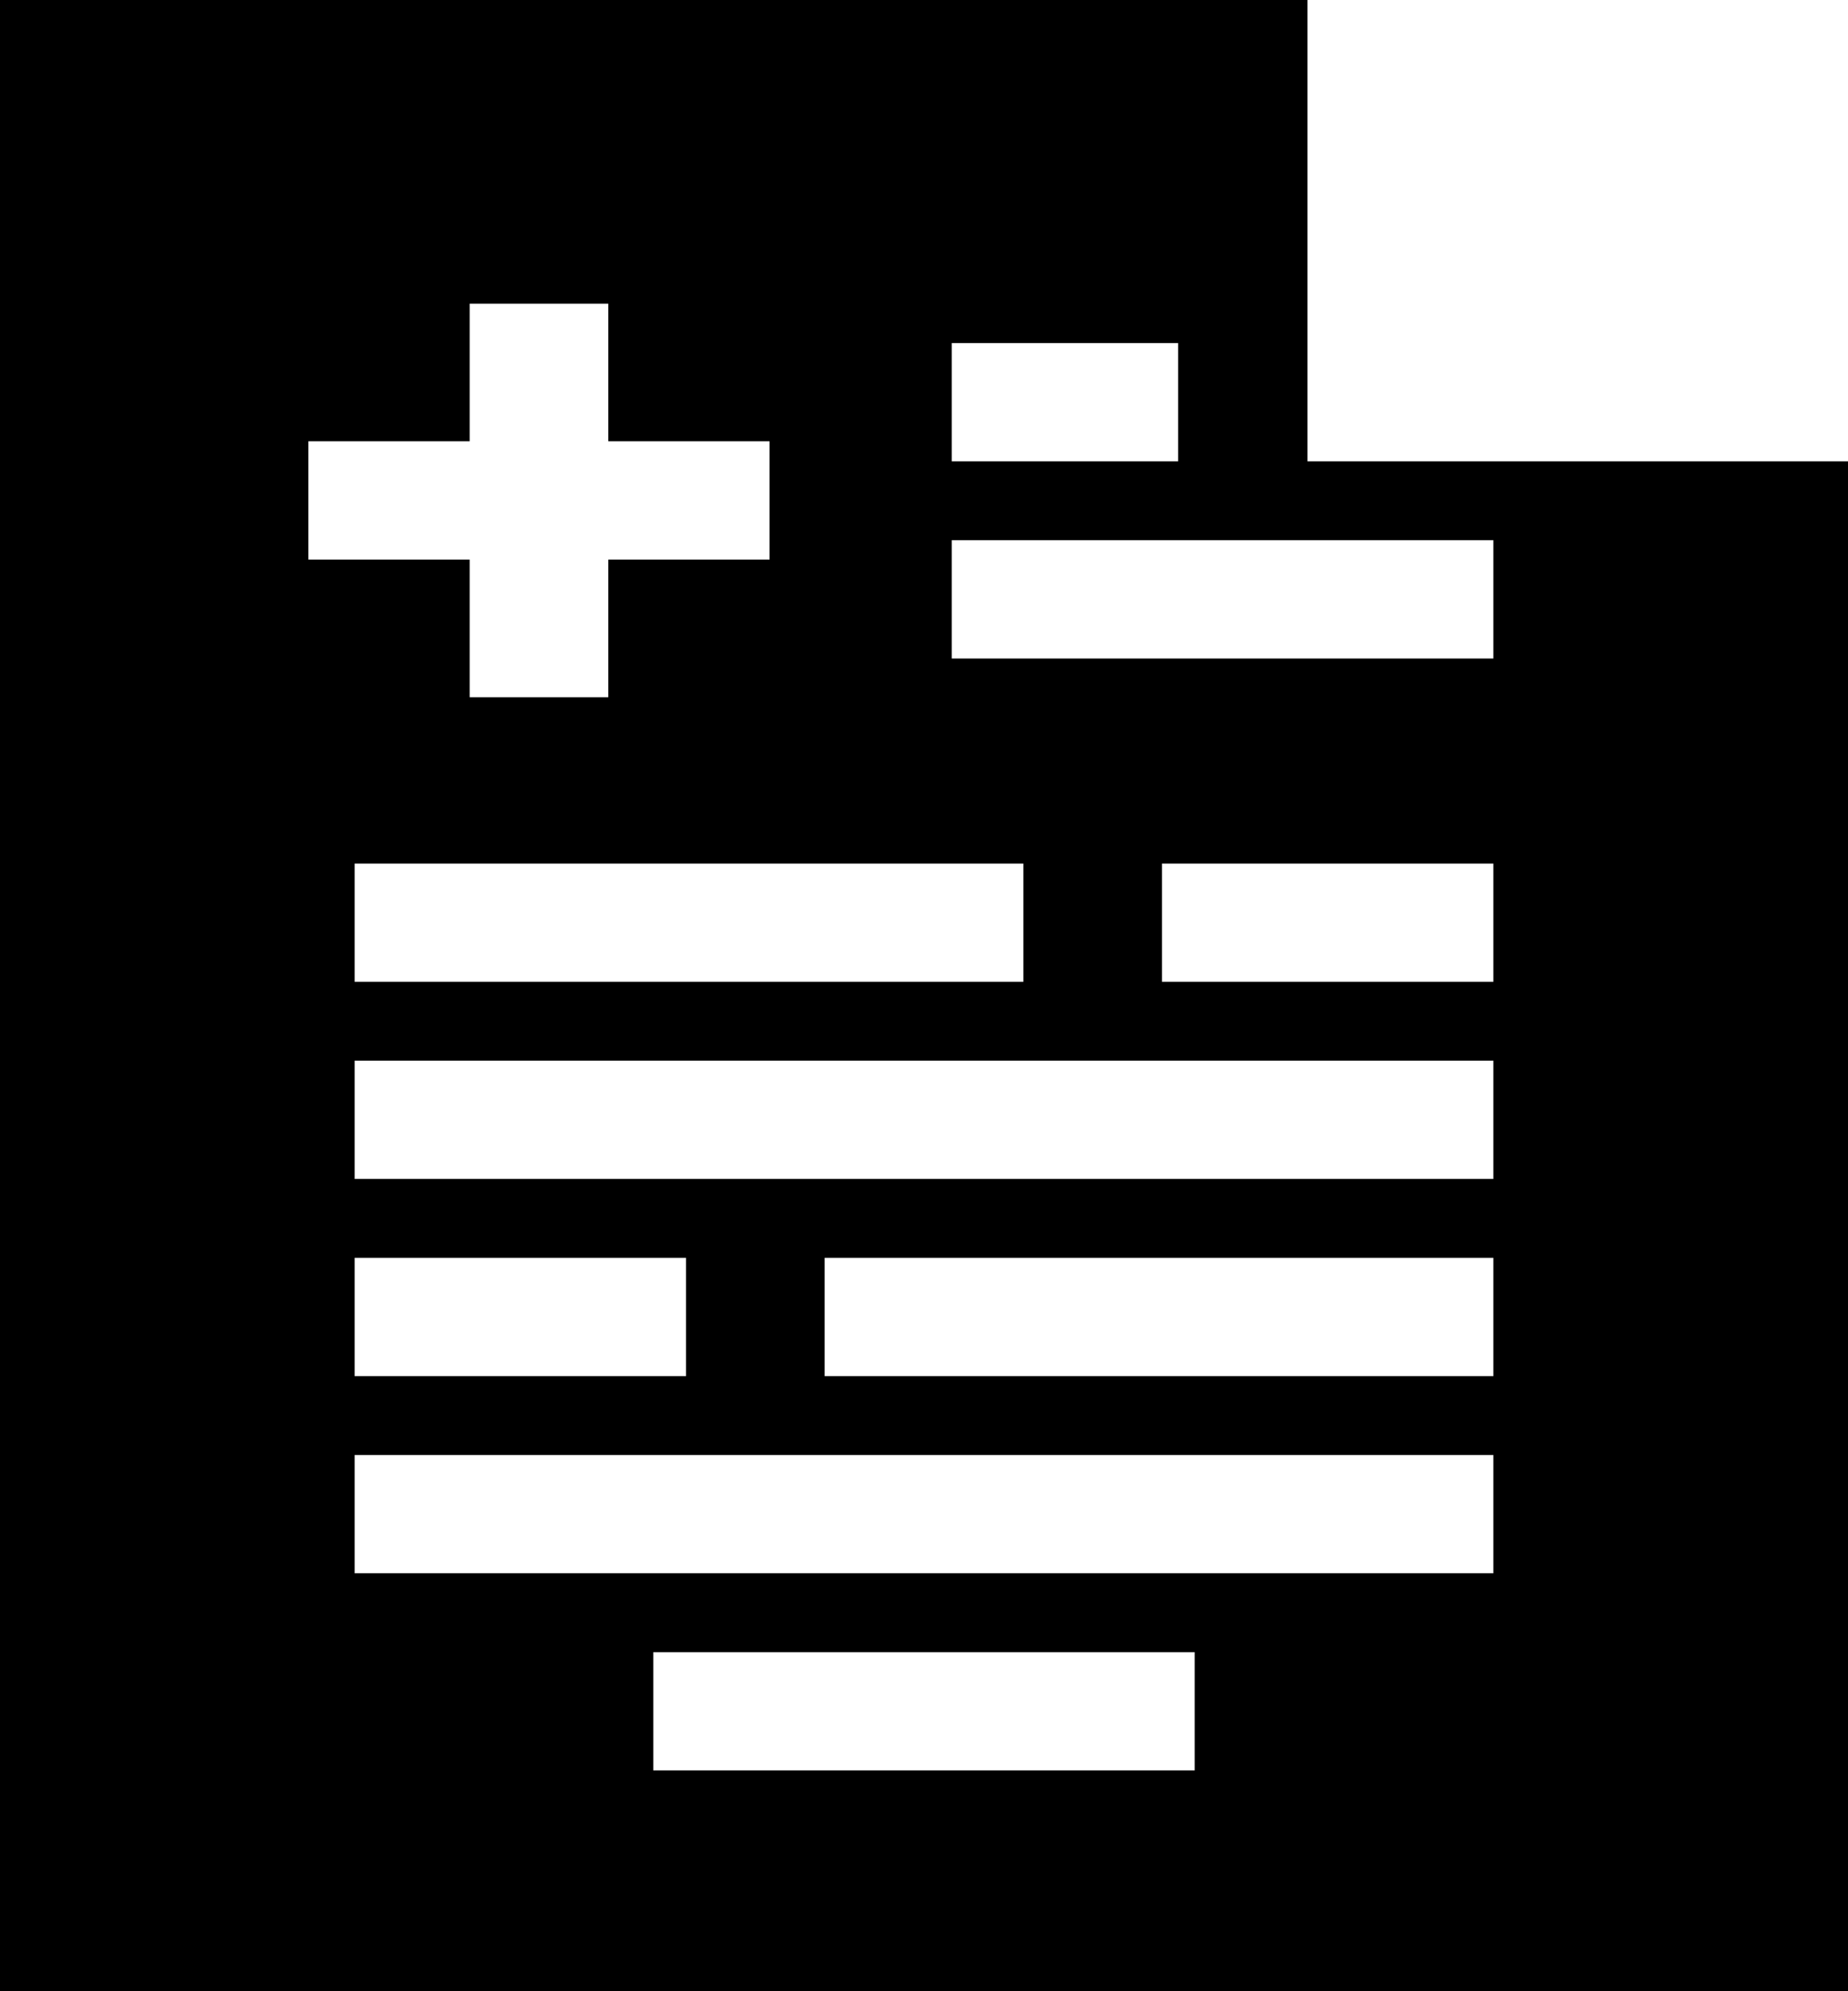 <svg width="26" height="28" viewBox="0 0 26 28" fill="none" xmlns="http://www.w3.org/2000/svg">
<path d="M18.395 6.487V0H0V28H26V6.487H18.395ZM13.39 4.824H16.575V6.487H13.39V4.824ZM4.339 6.205H6.608V4.27H8.558V6.205H10.827V7.869H8.558V9.804H6.608V7.869H4.339V6.205ZM14.398 12.143V13.806H4.989V12.143H14.398ZM4.989 17.687H9.652V19.351H4.989V17.687ZM16.809 24.895H9.191V23.232H16.809V24.895ZM21.011 22.123H4.989V20.46H21.011V22.123ZM21.011 19.351H11.602V17.687H21.011V19.351ZM21.011 16.578H4.989V14.915H21.011V16.578ZM21.011 13.806H16.348V12.143H21.011V13.806ZM21.011 9.26H13.39V7.596H21.011V9.26Z" fill="black"/>
</svg>
